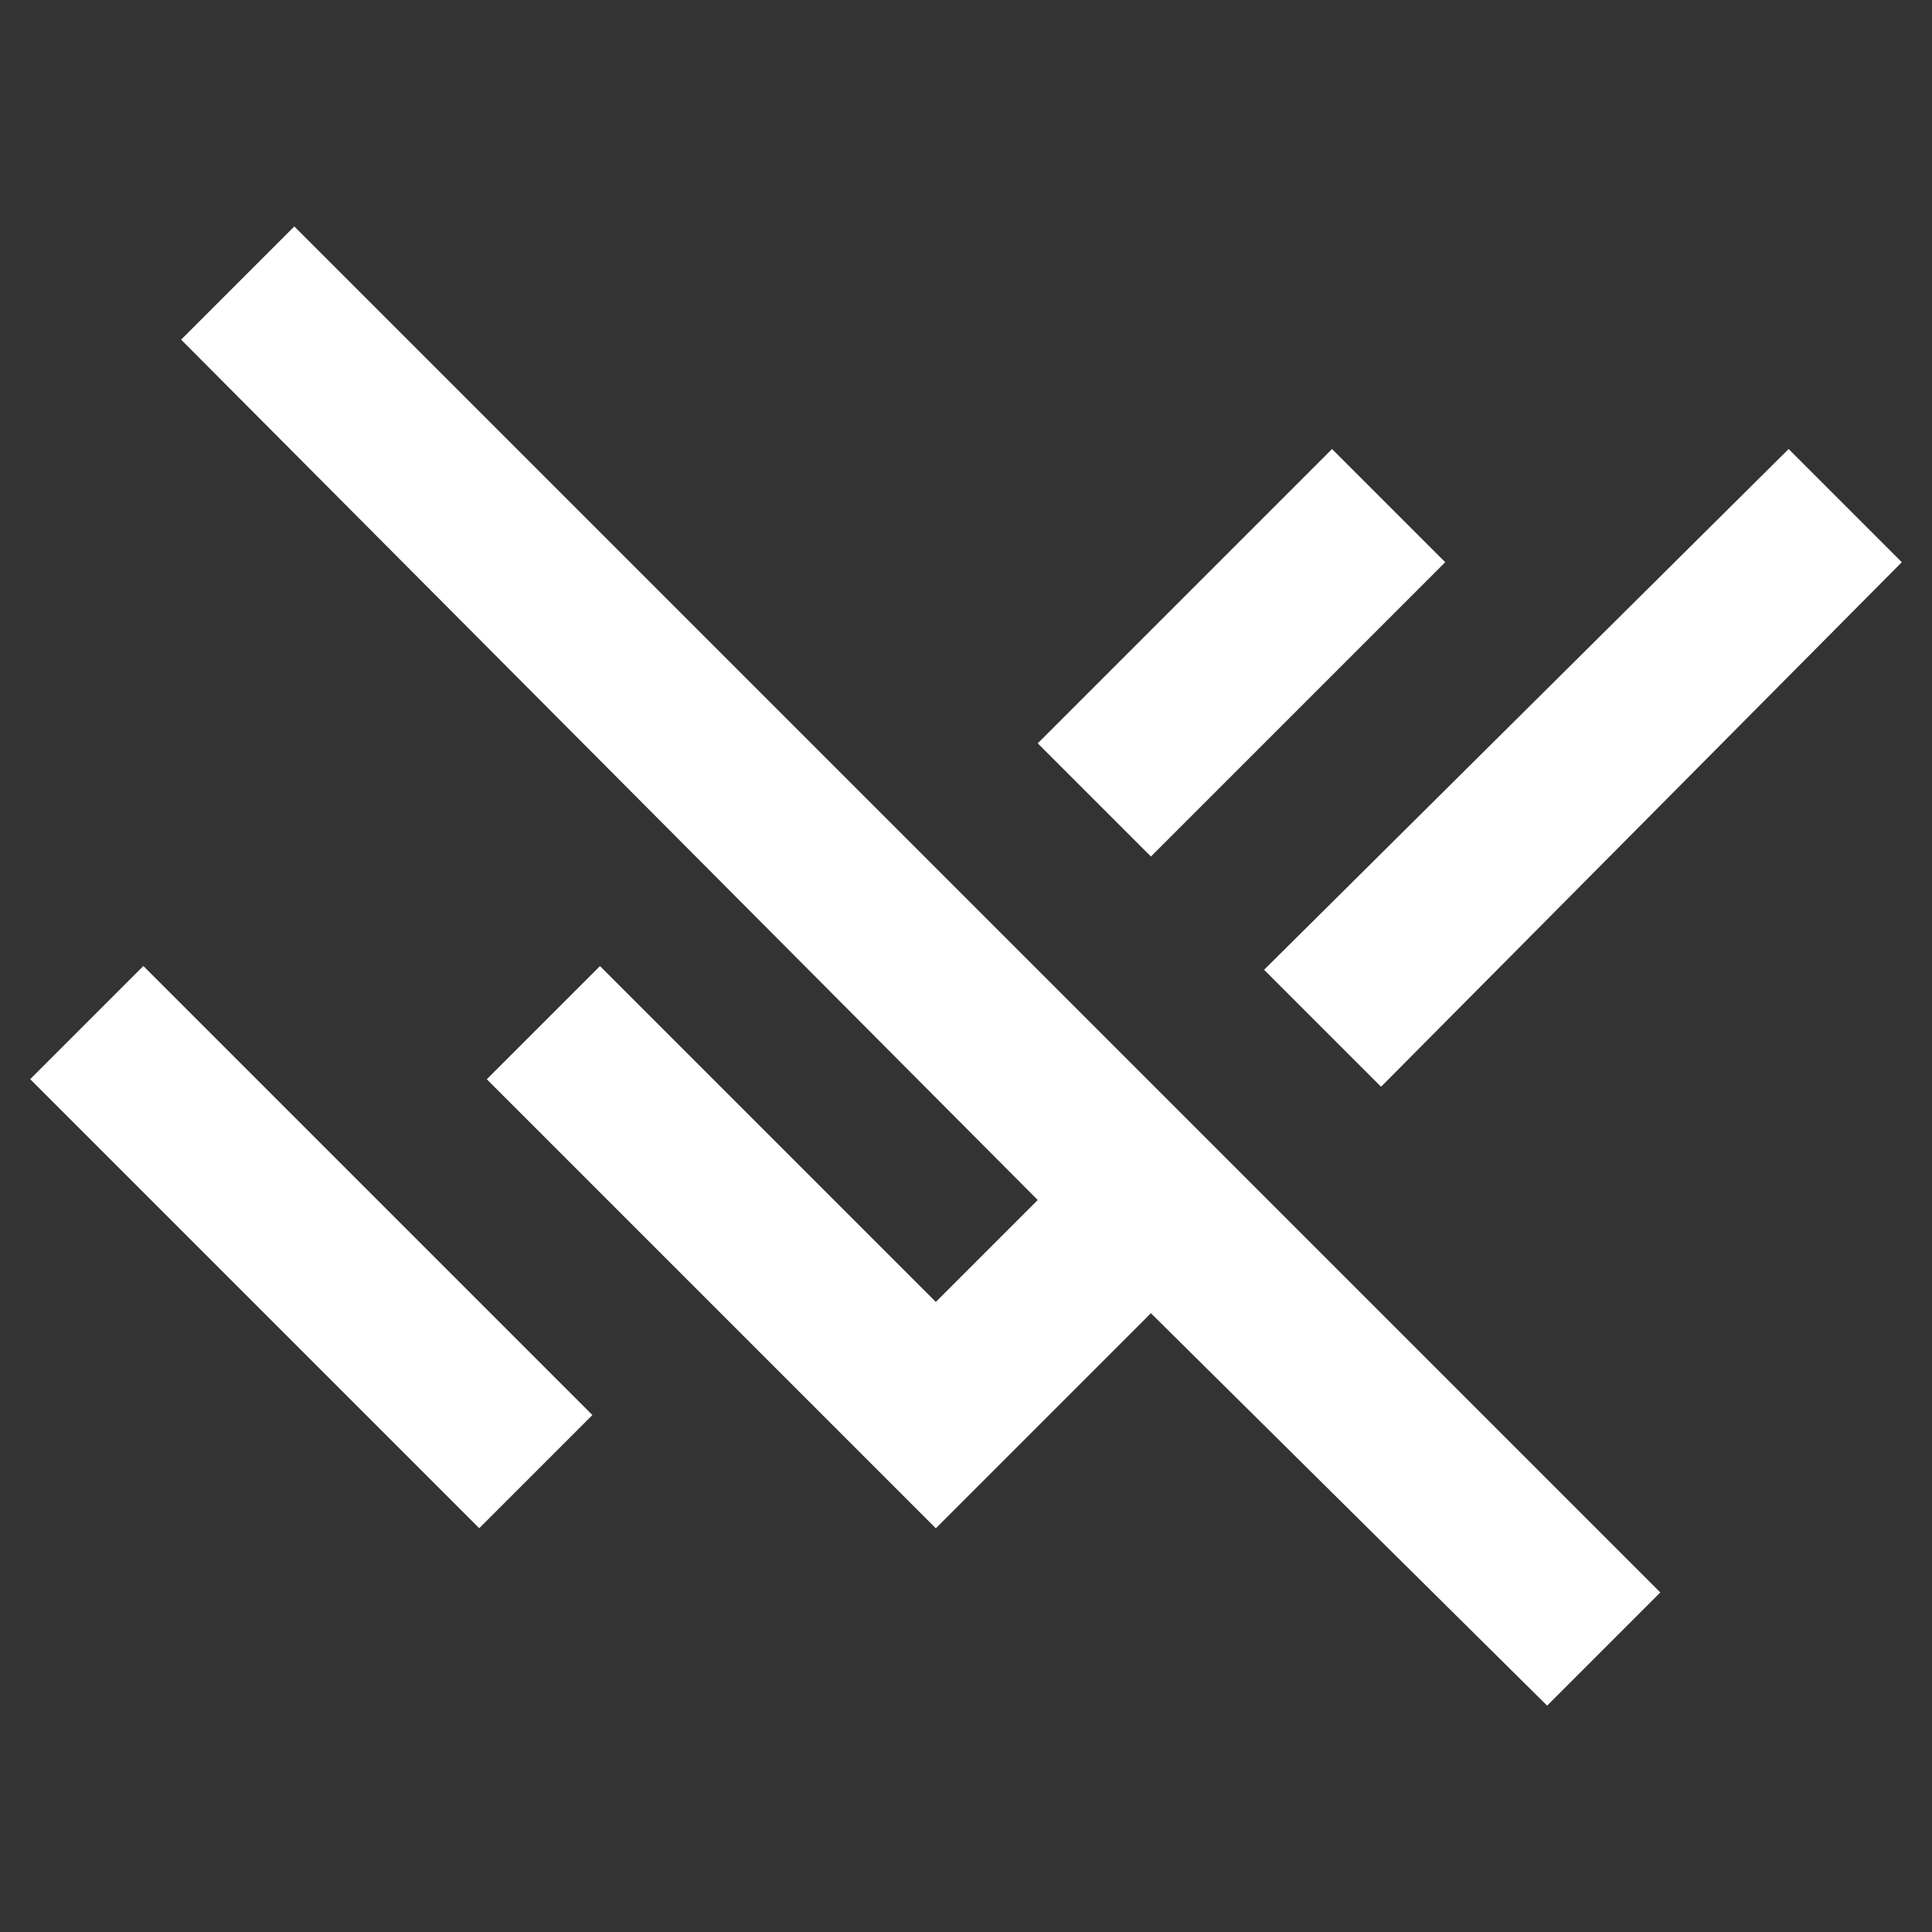 <!-- Generated by IcoMoon.io -->
<svg version="1.1" xmlns="http://www.w3.org/2000/svg" width="24" height="24" viewBox="0 0 24 24">
<rect x="0" y="0" width="24" height="24" fill="#333333" stroke="none"/>
<title>remove_done</title>
<path fill="#fff" d="M17.953 6.984l-3.656 3.656-1.406-1.406 3.656-3.656zM17.156 13.5l-1.453-1.453 6.516-6.469 1.406 1.406zM2.25 4.219l1.406-1.406 16.969 16.969-1.406 1.406-4.922-4.875-2.672 2.672-5.578-5.578 1.406-1.406 4.172 4.172 1.266-1.266zM1.781 12l5.578 5.578-1.406 1.406-5.578-5.578z"></path>
</svg>
